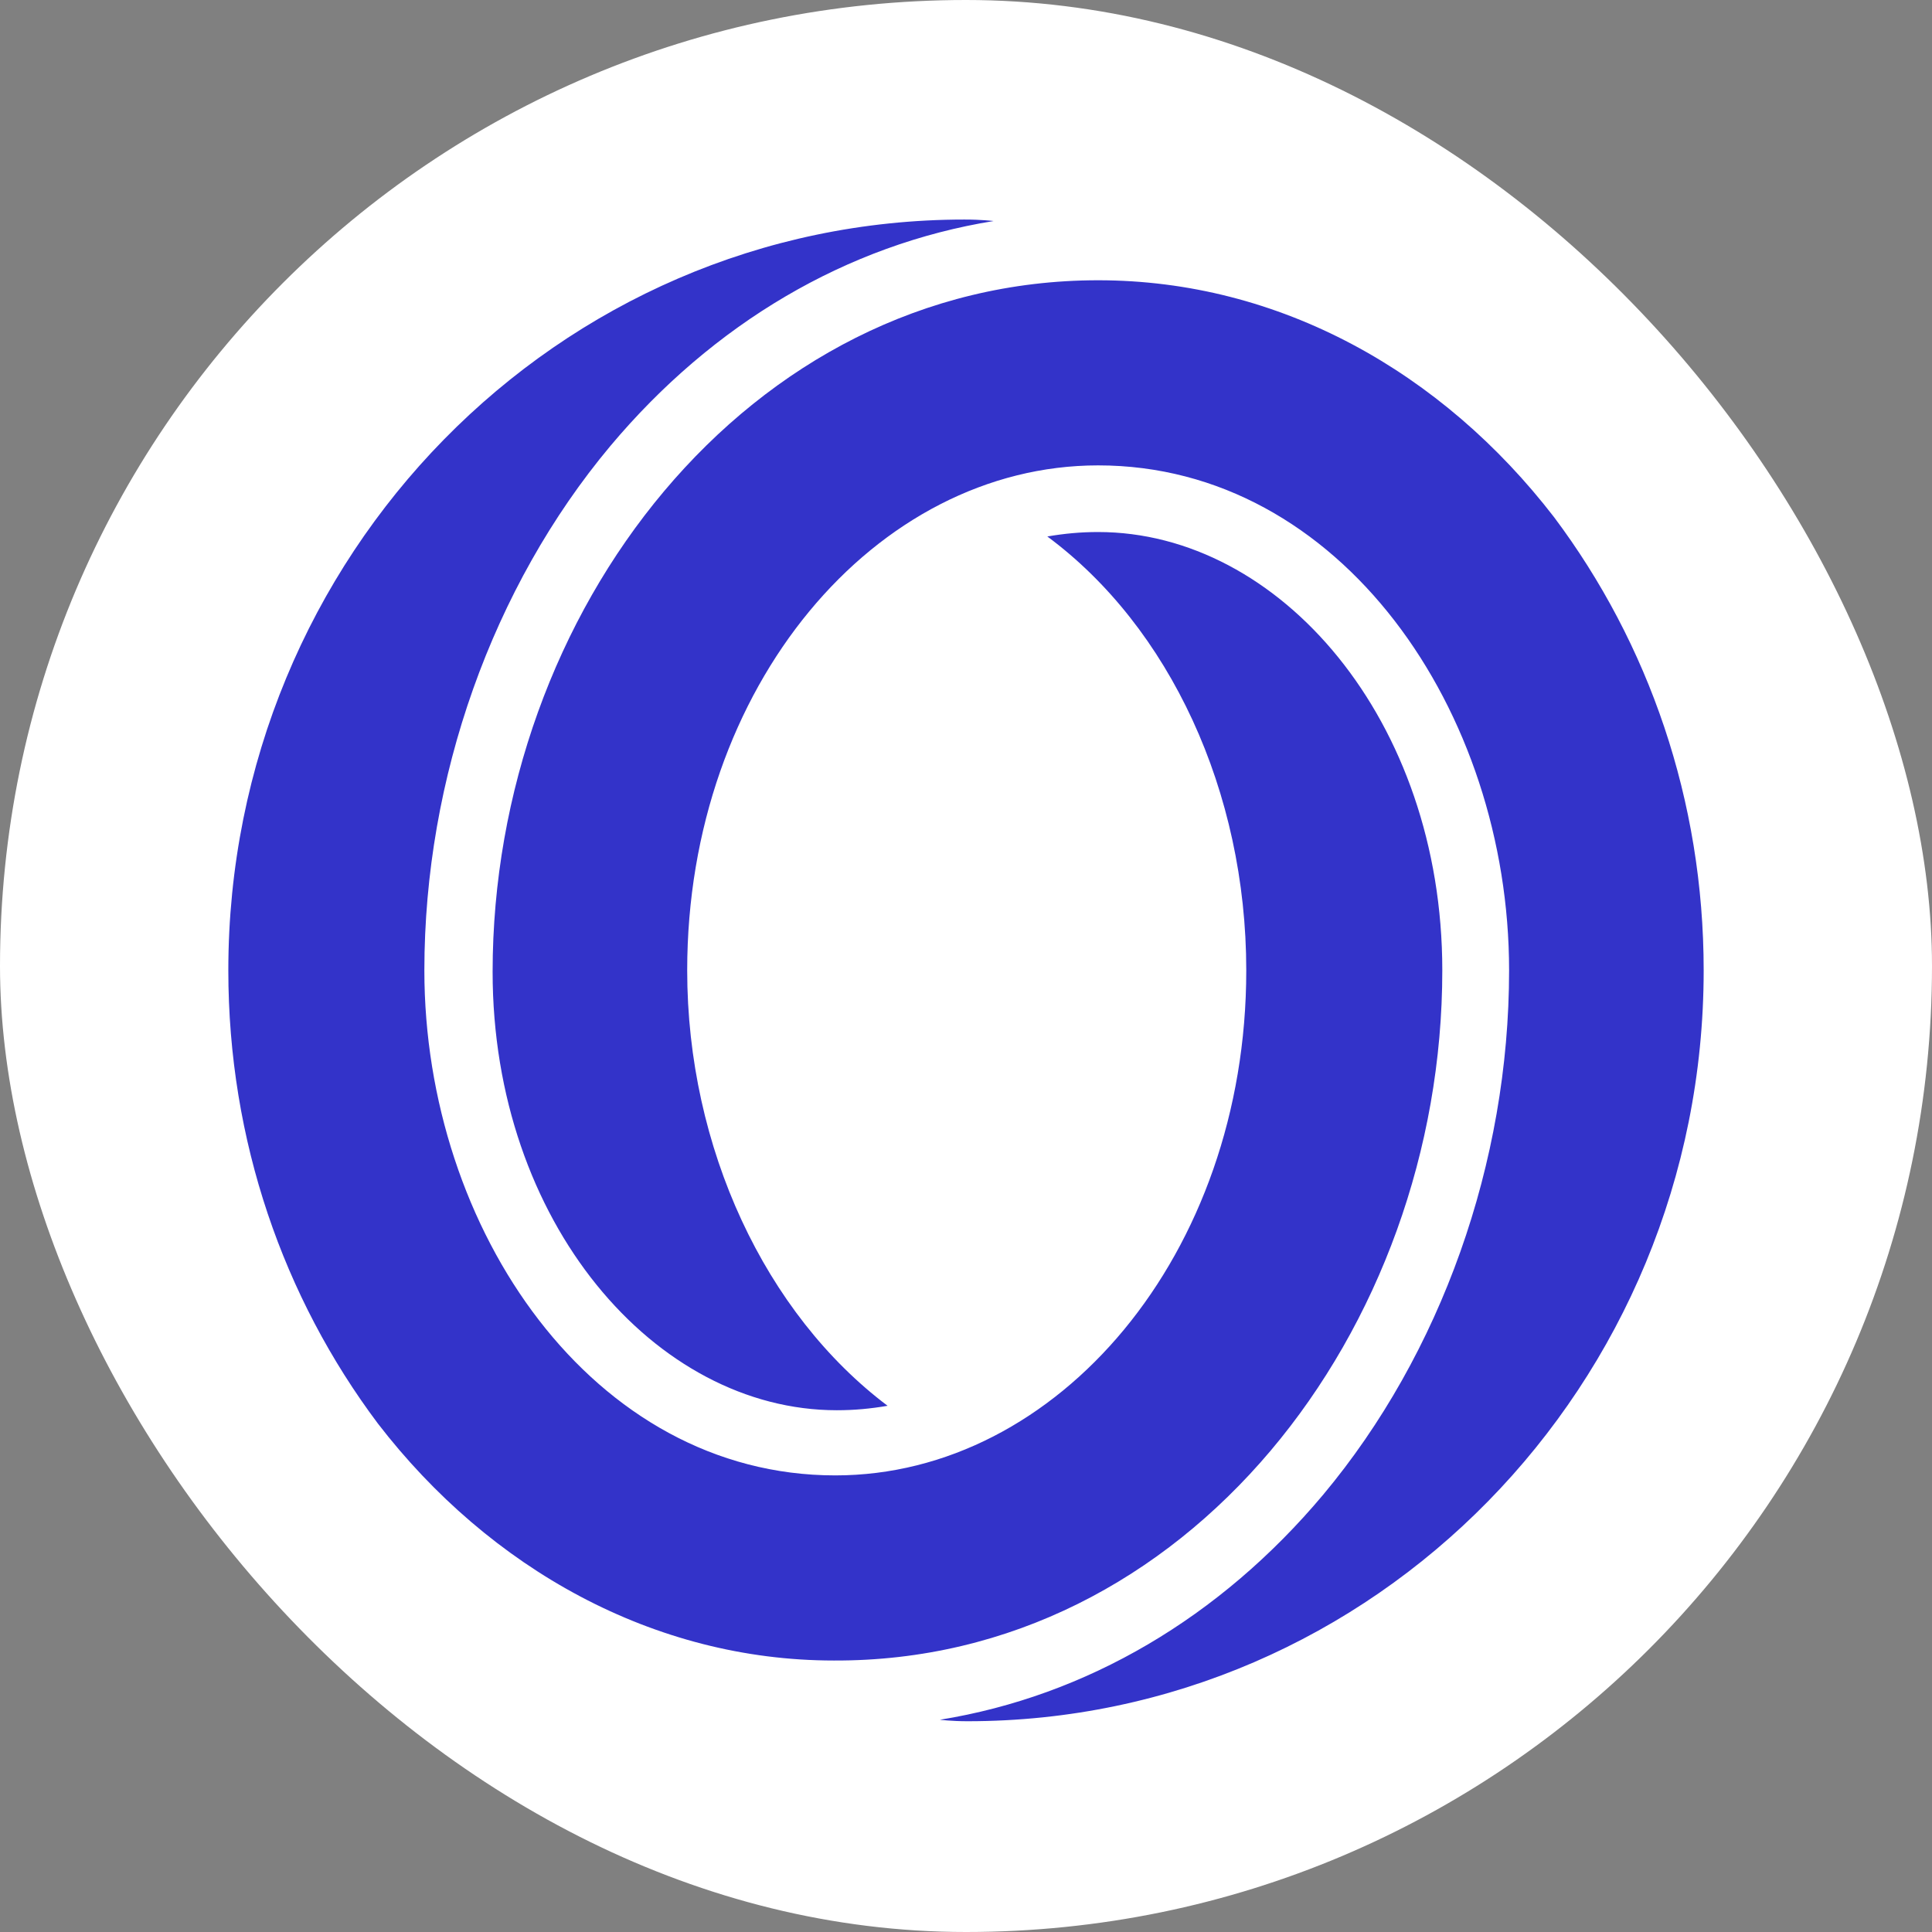 <svg width="220" height="220" viewBox="0 0 220 220" fill="none" xmlns="http://www.w3.org/2000/svg">
  <rect x="0" y="0" width="220" height="220" fill="#808080" stroke="none"/>
  <g clip-path="url(#clip0_4149_40)">
    <path d="M110 220C170.751 220 220 170.751 220 110C220 49.249 170.751 0 110 0C49.249 0 0 49.249 0 110C0 170.751 49.249 220 110 220Z" fill="white"/>
    <path fill-rule="evenodd" clip-rule="evenodd" d="M176.969 58.896C164.237 42.37 145.716 31.914 125.047 31.914C85.197 31.914 56.095 69.689 56.095 110.668C56.095 139.168 74.614 160.586 95.284 160.586C97.268 160.586 99.087 160.417 101.071 160.08C87.181 149.624 78.252 130.737 78.252 110.5C78.252 78.121 99.748 52.994 125.047 52.994C152.662 52.994 171.843 80.988 171.843 110.5C171.843 132.423 164.071 154.177 150.678 170.198C138.937 184.195 123.725 193.133 107.024 195.832C107.024 195.832 108.347 196 110.166 196C156.465 196 194 157.719 194 110.5C194 91.106 187.717 73.231 176.969 58.896ZM164.237 110.5C164.237 82 145.716 60.583 125.047 60.583C123.063 60.583 121.244 60.752 119.26 61.089C133.15 71.376 141.914 90.095 141.914 110.5C141.914 142.879 120.417 168.006 95.118 168.006C67.504 168.006 48.323 140.011 48.323 110.5C48.323 88.577 56.095 66.823 69.488 50.802C81.228 36.805 96.441 27.867 113.142 25.169C113.142 25.169 111.819 25 109.835 25C63.535 25 26 63.281 26 110.5C26 129.894 32.283 147.77 43.032 162.103C55.764 178.63 74.449 189.086 94.953 189.086C135.134 189.254 164.237 151.479 164.237 110.5Z" fill="#3333C9"/>
  </g>
  <defs>
    <clipPath id="clip0_4149_40">
      <rect width="220" height="220" rx="110" fill="white"/>
    </clipPath>
  </defs>
</svg>
